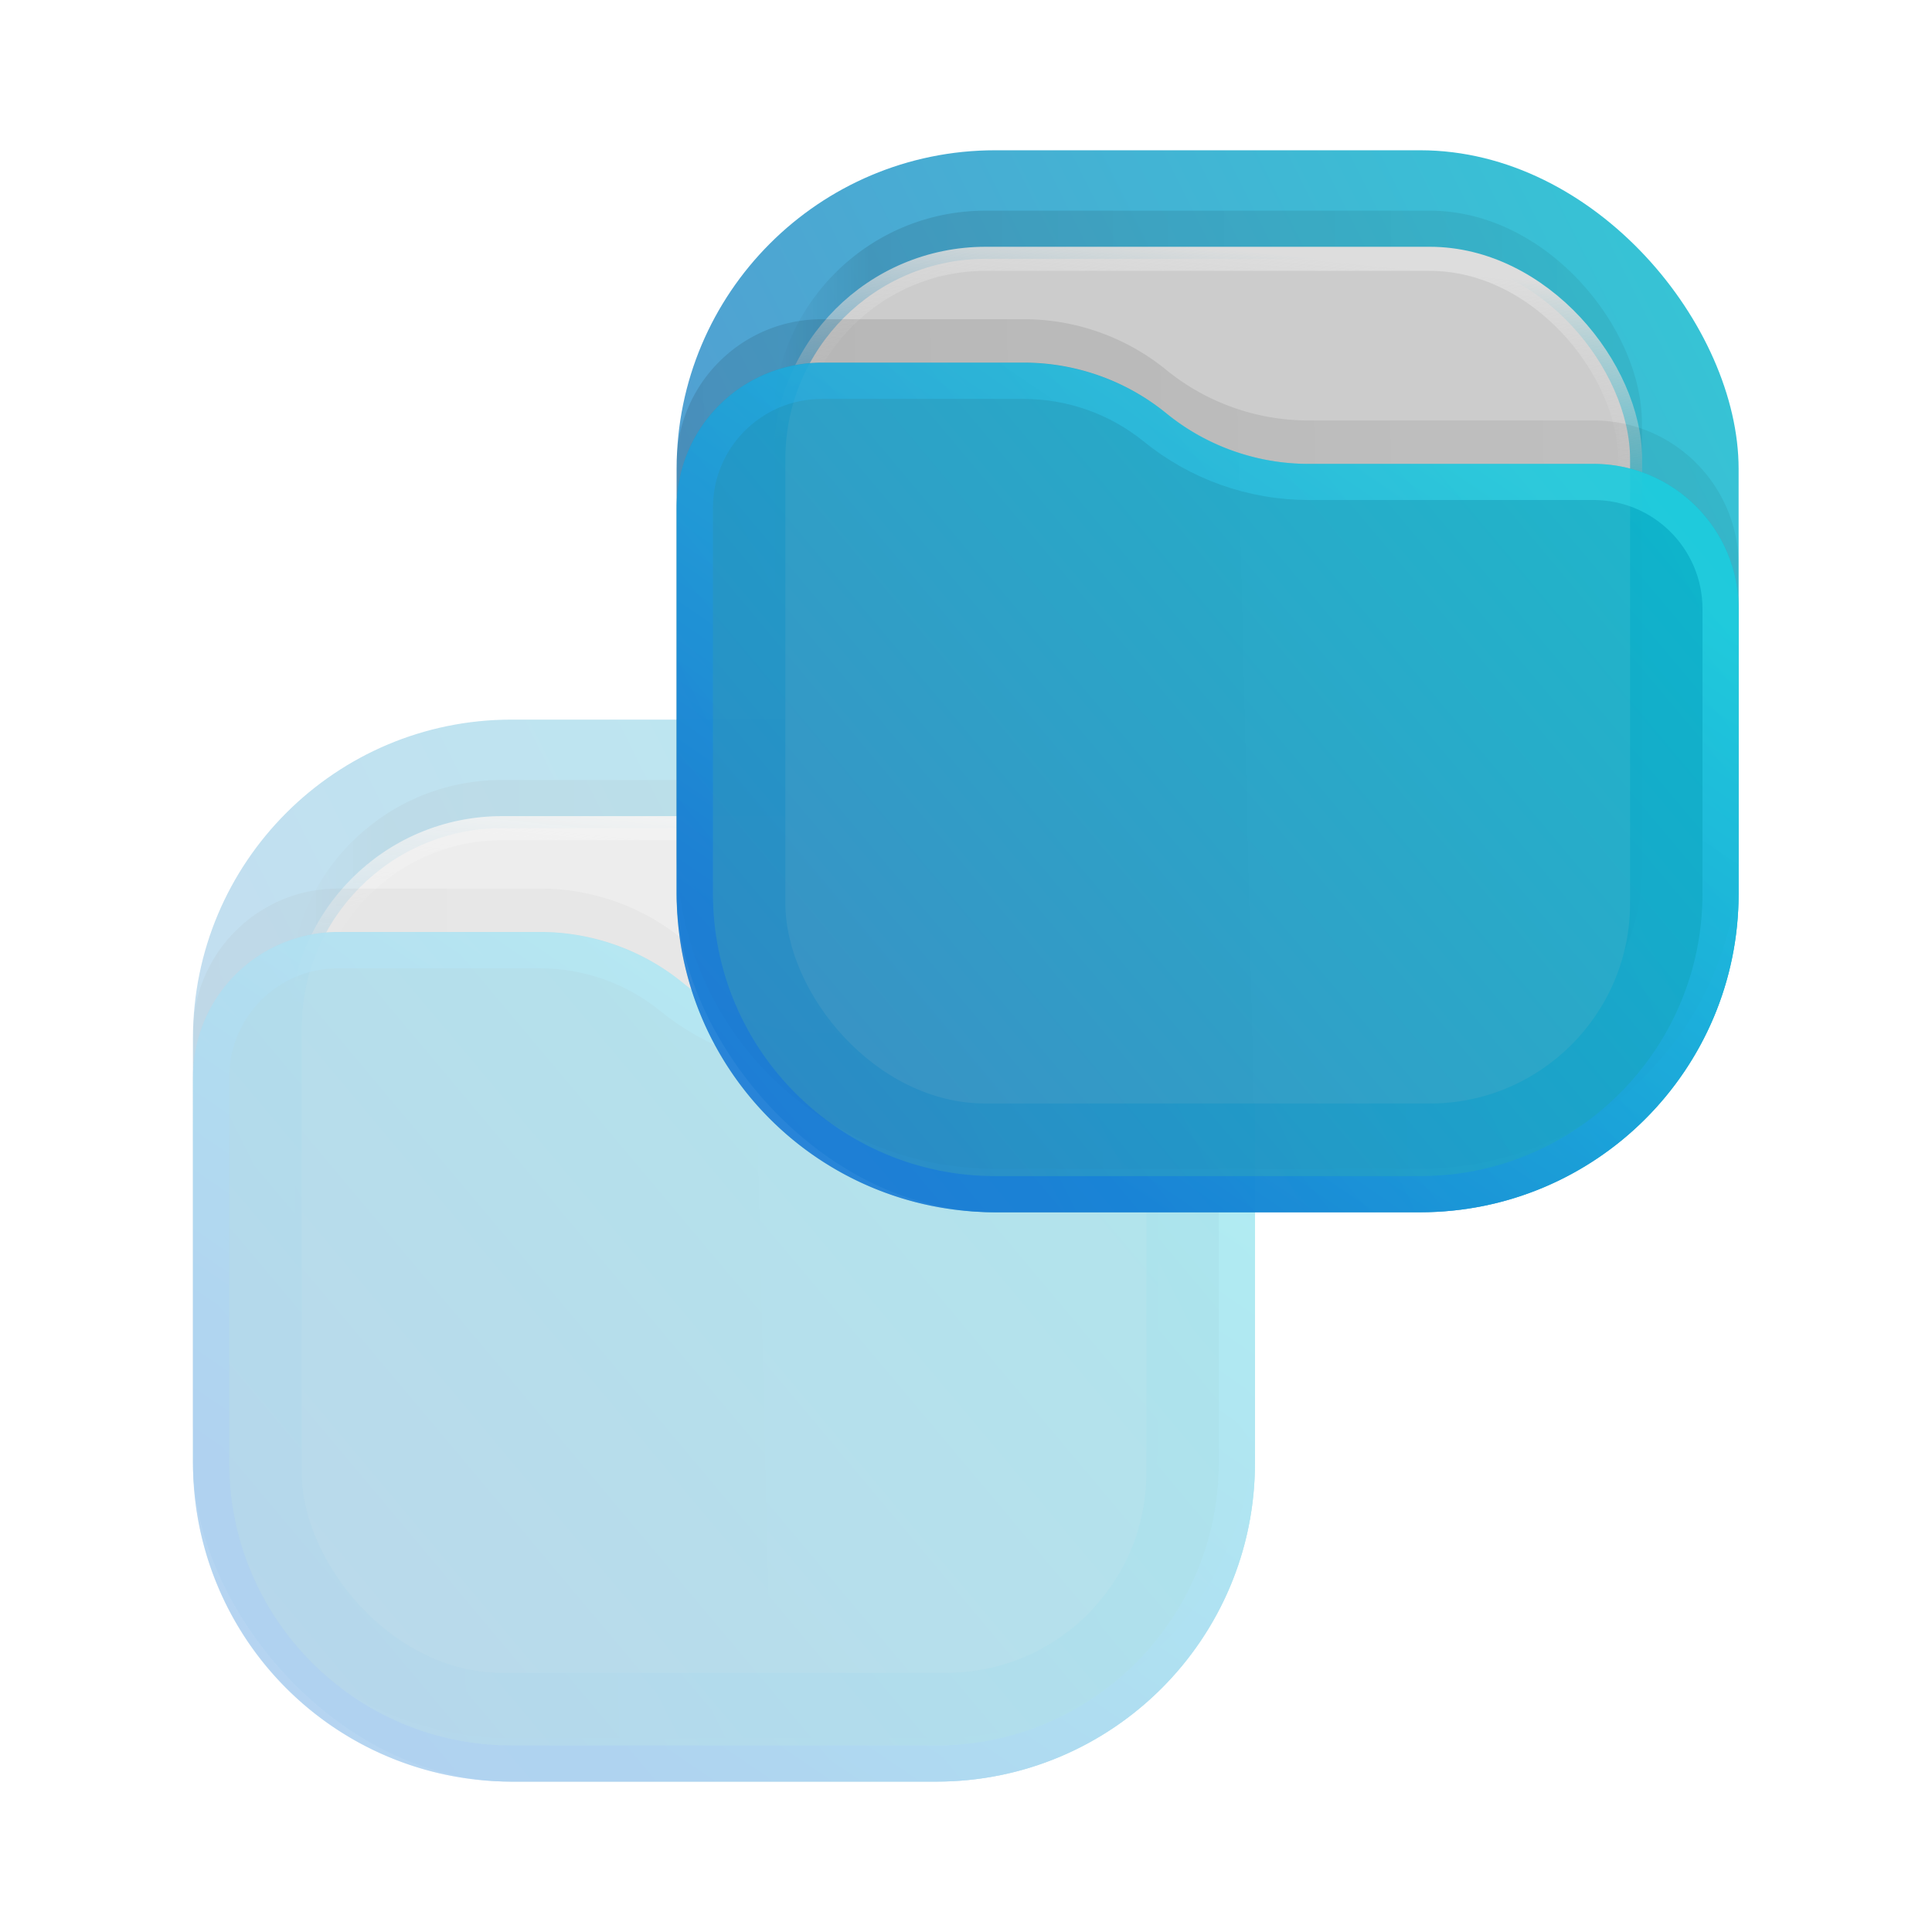 <svg xmlns="http://www.w3.org/2000/svg" xmlns:xlink="http://www.w3.org/1999/xlink" xml:space="preserve" width="64" height="64" viewBox="0 0 16.933 16.933"><defs><linearGradient id="b" x1="21" x2="3" y1="4" y2="4" gradientTransform="matrix(.265 0 0 .265 29.633 5.292)" gradientUnits="userSpaceOnUse"><stop stop-opacity=".5"/><stop offset=".89"/><stop offset="1" stop-opacity="0"/></linearGradient><linearGradient id="c" x1="12" x2="11.5" y1="3" y2="8" gradientTransform="matrix(.265 0 0 .265 29.633 5.292)" gradientUnits="userSpaceOnUse"><stop stop-color="#DDD"/><stop offset="1" stop-color="#CCC" stop-opacity="0"/></linearGradient><linearGradient id="d" x1="23" x2="1.012" y1="9" y2="9.521" gradientTransform="matrix(.265 0 0 .265 29.633 5.292)" gradientUnits="userSpaceOnUse"><stop stop-opacity=".5"/><stop offset="1"/></linearGradient><linearGradient id="a" x1="23" x2="1" y1="1" y2="12" gradientTransform="matrix(.265 0 0 .265 29.633 5.292)" gradientUnits="userSpaceOnUse"><stop stop-color="#04BACC"/><stop offset="1" stop-color="#2D85C6"/></linearGradient><linearGradient id="e" x1="23" x2="1.429" y1="5.4" y2="23.511" gradientTransform="matrix(.265 0 0 .265 29.633 5.292)" gradientUnits="userSpaceOnUse"><stop stop-color="#04BACC"/><stop offset="1" stop-color="#2D85C6"/></linearGradient><linearGradient id="f" x1="15" x2="5.5" y1="5.5" y2="19.5" gradientTransform="matrix(.265 0 0 .265 29.633 5.292)" gradientUnits="userSpaceOnUse"><stop stop-color="#42F8FF"/><stop offset="1" stop-color="#0060F0"/></linearGradient><linearGradient xlink:href="#a" id="g" x1="23" x2="1" y1="1" y2="12" gradientTransform="matrix(.265 0 0 .265 29.633 5.292)" gradientUnits="userSpaceOnUse"/><linearGradient xlink:href="#b" id="h" x1="21" x2="3" y1="4" y2="4" gradientTransform="matrix(.265 0 0 .265 29.633 5.292)" gradientUnits="userSpaceOnUse"/><linearGradient xlink:href="#c" id="i" x1="12" x2="11.5" y1="3" y2="8" gradientTransform="matrix(.265 0 0 .265 29.633 5.292)" gradientUnits="userSpaceOnUse"/><linearGradient xlink:href="#d" id="j" x1="23" x2="1.012" y1="9" y2="9.521" gradientTransform="matrix(.265 0 0 .265 29.633 5.292)" gradientUnits="userSpaceOnUse"/><linearGradient xlink:href="#e" id="k" x1="23" x2="1.429" y1="5.4" y2="23.511" gradientTransform="matrix(.265 0 0 .265 29.633 5.292)" gradientUnits="userSpaceOnUse"/><linearGradient xlink:href="#f" id="l" x1="15" x2="5.5" y1="5.5" y2="19.5" gradientTransform="matrix(.265 0 0 .265 29.633 5.292)" gradientUnits="userSpaceOnUse"/><linearGradient xlink:href="#a" id="m" x1="23" x2="1" y1="1" y2="12" gradientTransform="matrix(.265 0 0 .265 29.633 5.292)" gradientUnits="userSpaceOnUse"/><linearGradient xlink:href="#b" id="n" x1="21" x2="3" y1="4" y2="4" gradientTransform="matrix(.265 0 0 .265 29.633 5.292)" gradientUnits="userSpaceOnUse"/><linearGradient xlink:href="#c" id="o" x1="12" x2="11.5" y1="3" y2="8" gradientTransform="matrix(.265 0 0 .265 29.633 5.292)" gradientUnits="userSpaceOnUse"/><linearGradient xlink:href="#d" id="p" x1="23" x2="1.012" y1="9" y2="9.521" gradientTransform="matrix(.265 0 0 .265 29.633 5.292)" gradientUnits="userSpaceOnUse"/><linearGradient xlink:href="#e" id="q" x1="23" x2="1.429" y1="5.4" y2="23.511" gradientTransform="matrix(.265 0 0 .265 29.633 5.292)" gradientUnits="userSpaceOnUse"/><linearGradient xlink:href="#f" id="r" x1="15" x2="5.5" y1="5.5" y2="19.5" gradientTransform="matrix(.265 0 0 .265 29.633 5.292)" gradientUnits="userSpaceOnUse"/></defs><g style="opacity:.35" transform="matrix(1.599 0 0 1.599 -46.114 -2.577)"><rect width="5.821" height="5.821" x="29.897" y="5.556" fill="url(#a)" opacity=".813" rx="1.746" style="fill:url(#g);stroke-width:.265"/><rect width="4.762" height="4.762" x="30.426" y="5.887" fill="url(#paint1_linear_201_48)" fill-opacity=".875" opacity=".125" rx="1.164" style="fill:url(#h);stroke-width:.265"/><rect width="4.63" height="4.63" x="30.493" y="6.151" fill="#ccc" stroke="url(#paint2_linear_201_48)" stroke-width=".132" rx="1.098" style="stroke:url(#i)"/><path fill="url(#paint3_linear_201_48)" fill-opacity=".875" d="M29.897 7.278c0-.44.357-.796.796-.796H31.8c.284 0 .56.098.78.277.22.18.497.278.78.278h1.562c.44 0 .796.356.796.795v1.56c0 .965-.782 1.747-1.746 1.747h-2.328a1.746 1.746 0 0 1-1.747-1.746z" opacity=".125" style="fill:url(#j);stroke-width:.265"/><path fill="url(#e)" d="M29.897 7.516c0-.44.357-.796.796-.796H31.8c.284 0 .56.098.78.277.22.18.497.278.78.278h1.562c.44 0 .796.356.796.795v1.56c0 .965-.782 1.747-1.746 1.747h-2.328a1.746 1.746 0 0 1-1.747-1.746z" style="opacity:.875;fill:url(#k);stroke-width:.265"/><path stroke="url(#f)" stroke-linejoin="round" stroke-opacity=".375" stroke-width=".198" d="M35.619 8.07v1.56c0 .91-.738 1.648-1.647 1.648h-2.328c-.91 0-1.647-.738-1.647-1.647V7.516c0-.385.311-.696.696-.696H31.8c.261 0 .515.09.718.254.238.194.536.3.843.3h1.561c.385 0 .697.312.697.696z" style="opacity:.875;fill:none;stroke:url(#l)"/></g><g transform="matrix(1.599 0 0 1.599 -41.875 -7.567)"><rect width="5.821" height="5.821" x="29.897" y="5.556" fill="url(#a)" opacity=".813" rx="1.746" style="fill:url(#m);stroke-width:.265"/><rect width="4.762" height="4.762" x="30.426" y="5.887" fill="url(#paint1_linear_201_48)" fill-opacity=".875" opacity=".125" rx="1.164" style="fill:url(#n);stroke-width:.265"/><rect width="4.63" height="4.63" x="30.493" y="6.151" fill="#ccc" stroke="url(#paint2_linear_201_48)" stroke-width=".132" rx="1.098" style="stroke:url(#o)"/><path fill="url(#paint3_linear_201_48)" fill-opacity=".875" d="M29.897 7.278c0-.44.357-.796.796-.796H31.8c.284 0 .56.098.78.277.22.18.497.278.78.278h1.562c.44 0 .796.356.796.795v1.56c0 .965-.782 1.747-1.746 1.747h-2.328a1.746 1.746 0 0 1-1.747-1.746z" opacity=".125" style="fill:url(#p);stroke-width:.265"/><path fill="url(#e)" d="M29.897 7.516c0-.44.357-.796.796-.796H31.8c.284 0 .56.098.78.277.22.18.497.278.78.278h1.562c.44 0 .796.356.796.795v1.56c0 .965-.782 1.747-1.746 1.747h-2.328a1.746 1.746 0 0 1-1.747-1.746z" style="opacity:.875;fill:url(#q);stroke-width:.265"/><path stroke="url(#f)" stroke-linejoin="round" stroke-opacity=".375" stroke-width=".198" d="M35.619 8.07v1.56c0 .91-.738 1.648-1.647 1.648h-2.328c-.91 0-1.647-.738-1.647-1.647V7.516c0-.385.311-.696.696-.696H31.8c.261 0 .515.09.718.254.238.194.536.3.843.3h1.561c.385 0 .697.312.697.696z" style="opacity:.875;fill:none;stroke:url(#r)"/></g></svg>